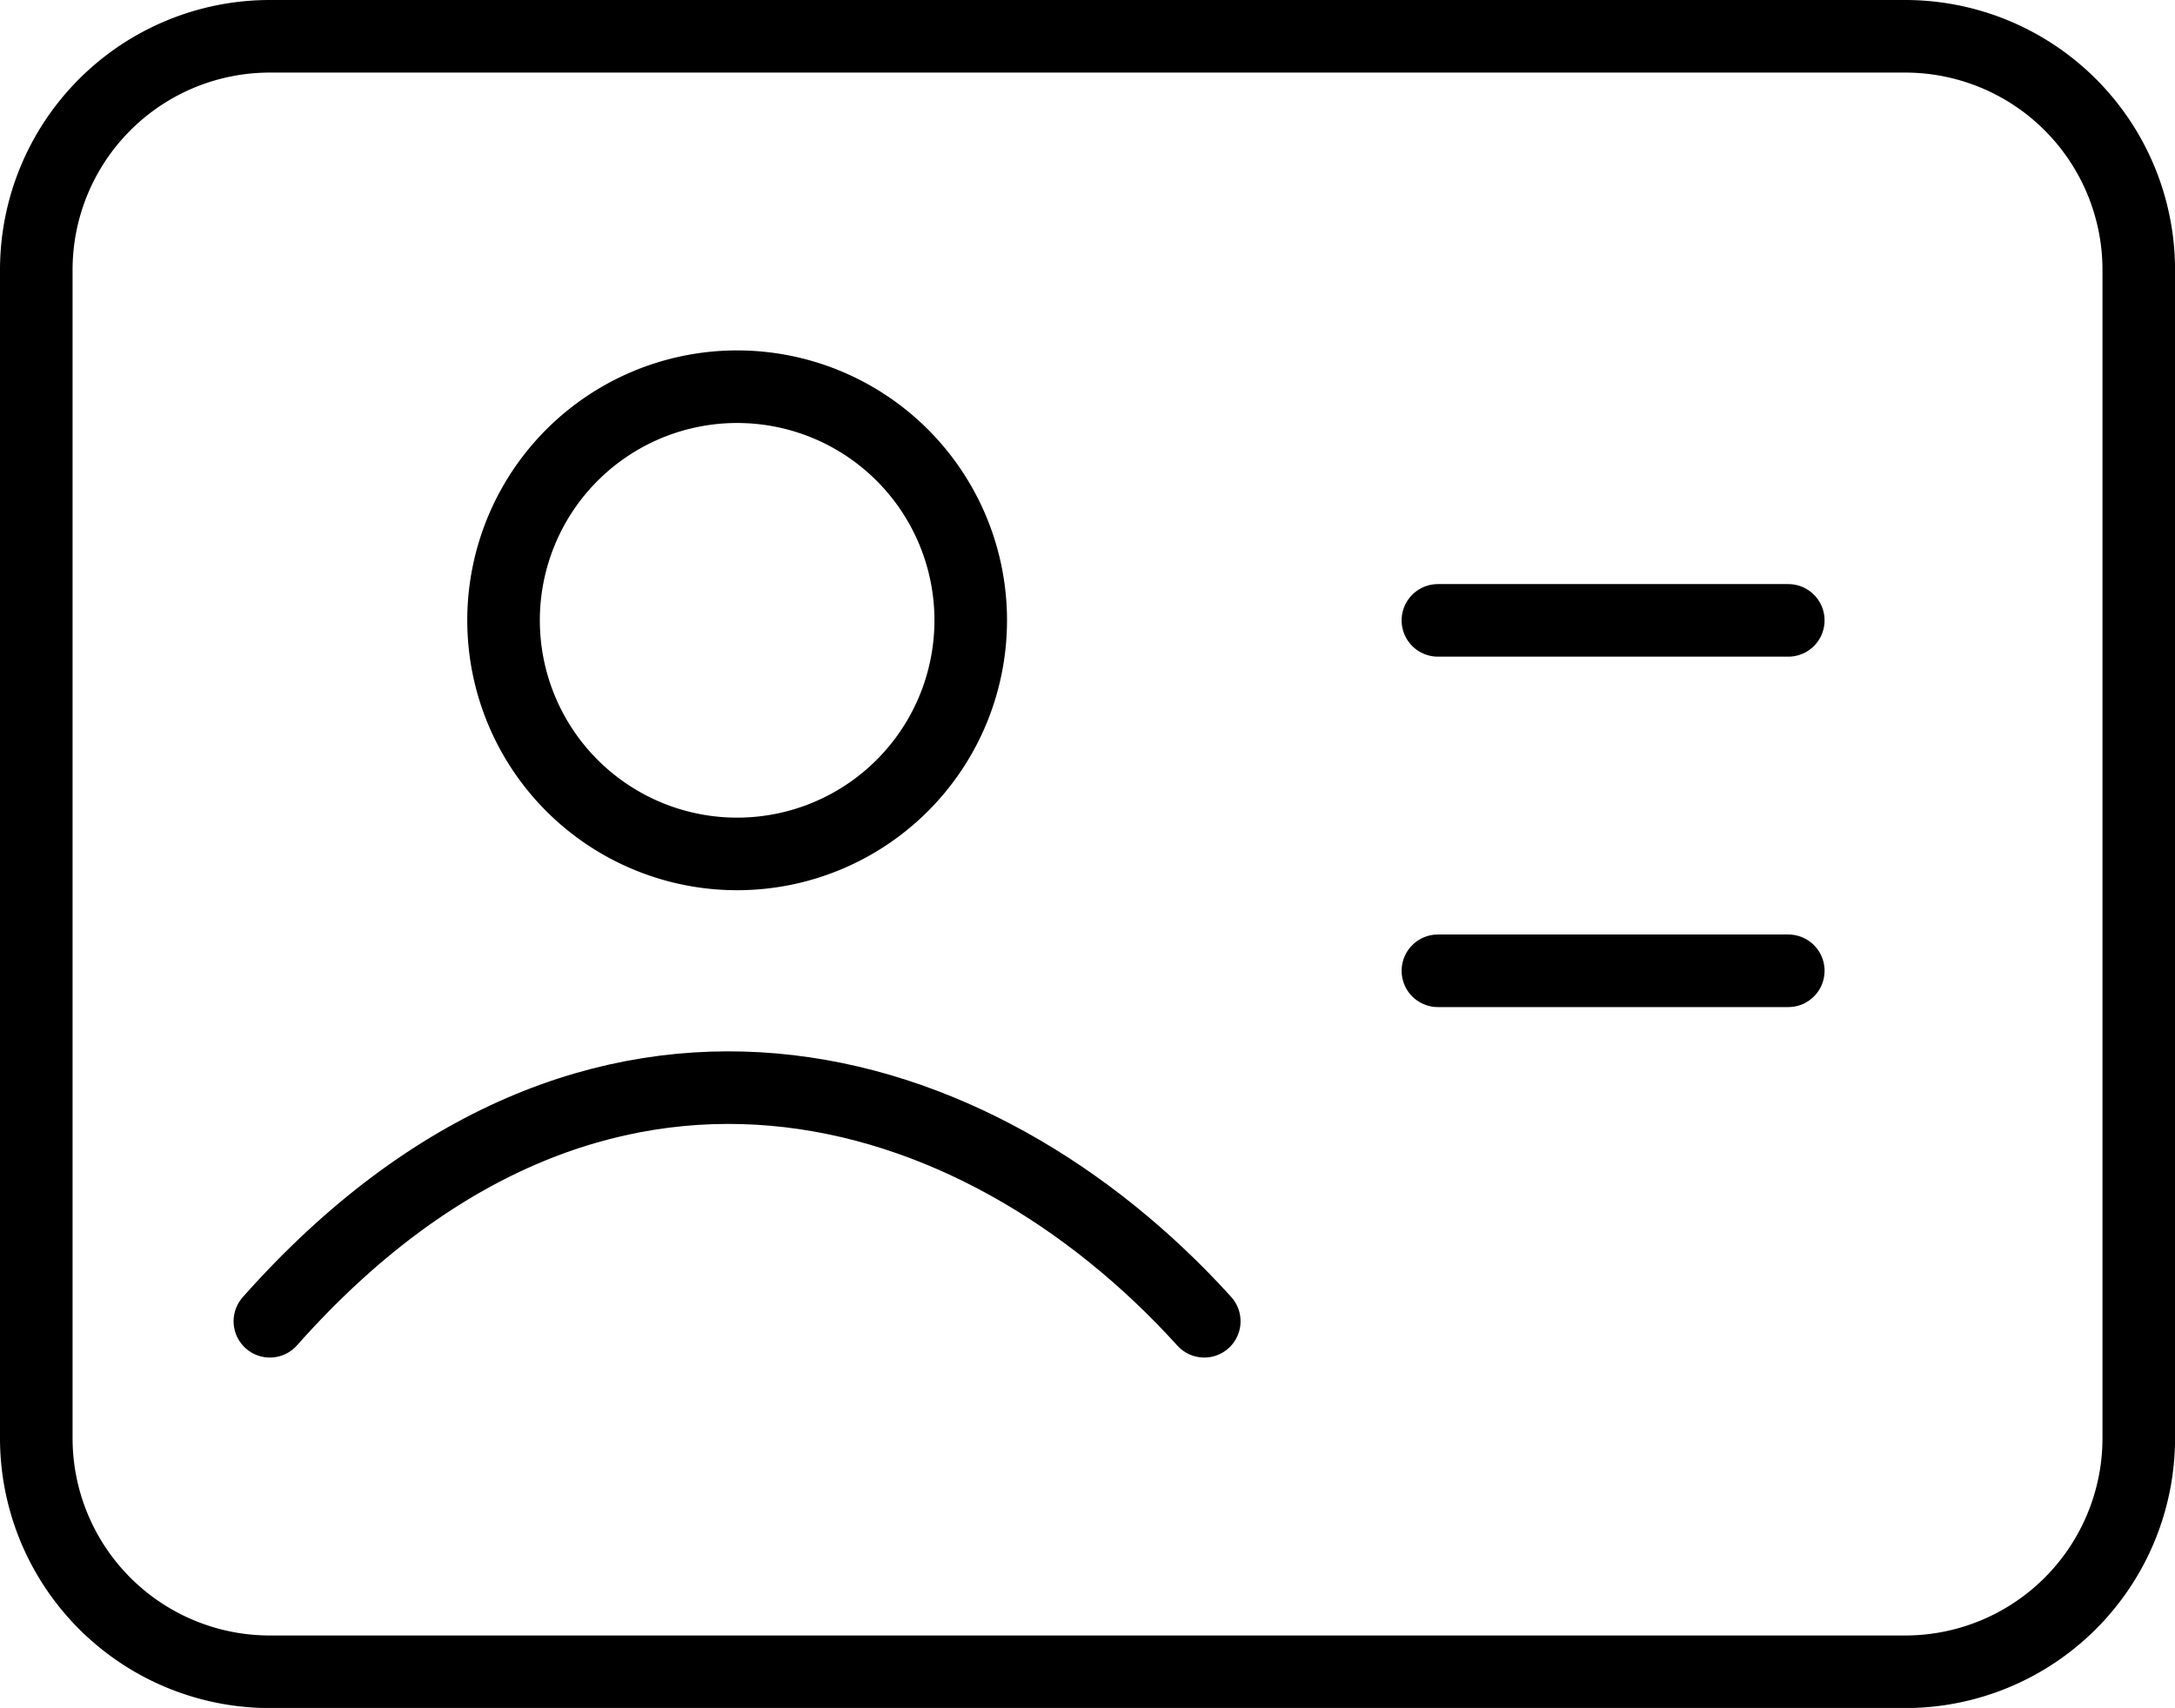 <svg xmlns="http://www.w3.org/2000/svg" width="44.955" height="35.298" viewBox="0 0 44.955 35.298">
  <g id="id-card-svgrepo-com" transform="translate(-2.75 -4.25)">
    <path id="Path_31" data-name="Path 31" d="M3.5,9.828V33.97A4.828,4.828,0,0,0,8.328,38.8h33.8a4.828,4.828,0,0,0,4.828-4.828V9.828A4.828,4.828,0,0,0,42.127,5H8.328A4.828,4.828,0,0,0,3.5,9.828Z" transform="translate(0)" fill="none" stroke="#000" stroke-linecap="round" stroke-linejoin="round" stroke-width="1.5" fill-rule="evenodd"/>
    <path id="Path_32" data-name="Path 32" d="M15.5,10h7.242" transform="translate(16.97 7.071)" fill="none" stroke="#000" stroke-linecap="round" stroke-width="1.5"/>
    <path id="Path_33" data-name="Path 33" d="M15.5,13h7.242" transform="translate(16.97 11.313)" fill="none" stroke="#000" stroke-linecap="round" stroke-width="1.5"/>
    <path id="Path_34" data-name="Path 34" d="M17.157,12.828a4.828,4.828,0,1,1-1.414-3.414A4.828,4.828,0,0,1,17.157,12.828Z" transform="translate(5.657 4.242)" fill="none" stroke="#000" stroke-linecap="round" stroke-linejoin="round" stroke-width="1.5" fill-rule="evenodd"/>
    <path id="Path_35" data-name="Path 35" d="M5.5,18.828c6.719-7.573,14.611-5.193,19.313,0" transform="translate(2.828 12.728)" fill="none" stroke="#000" stroke-linecap="round" stroke-width="1.5"/>
  </g>
</svg>
